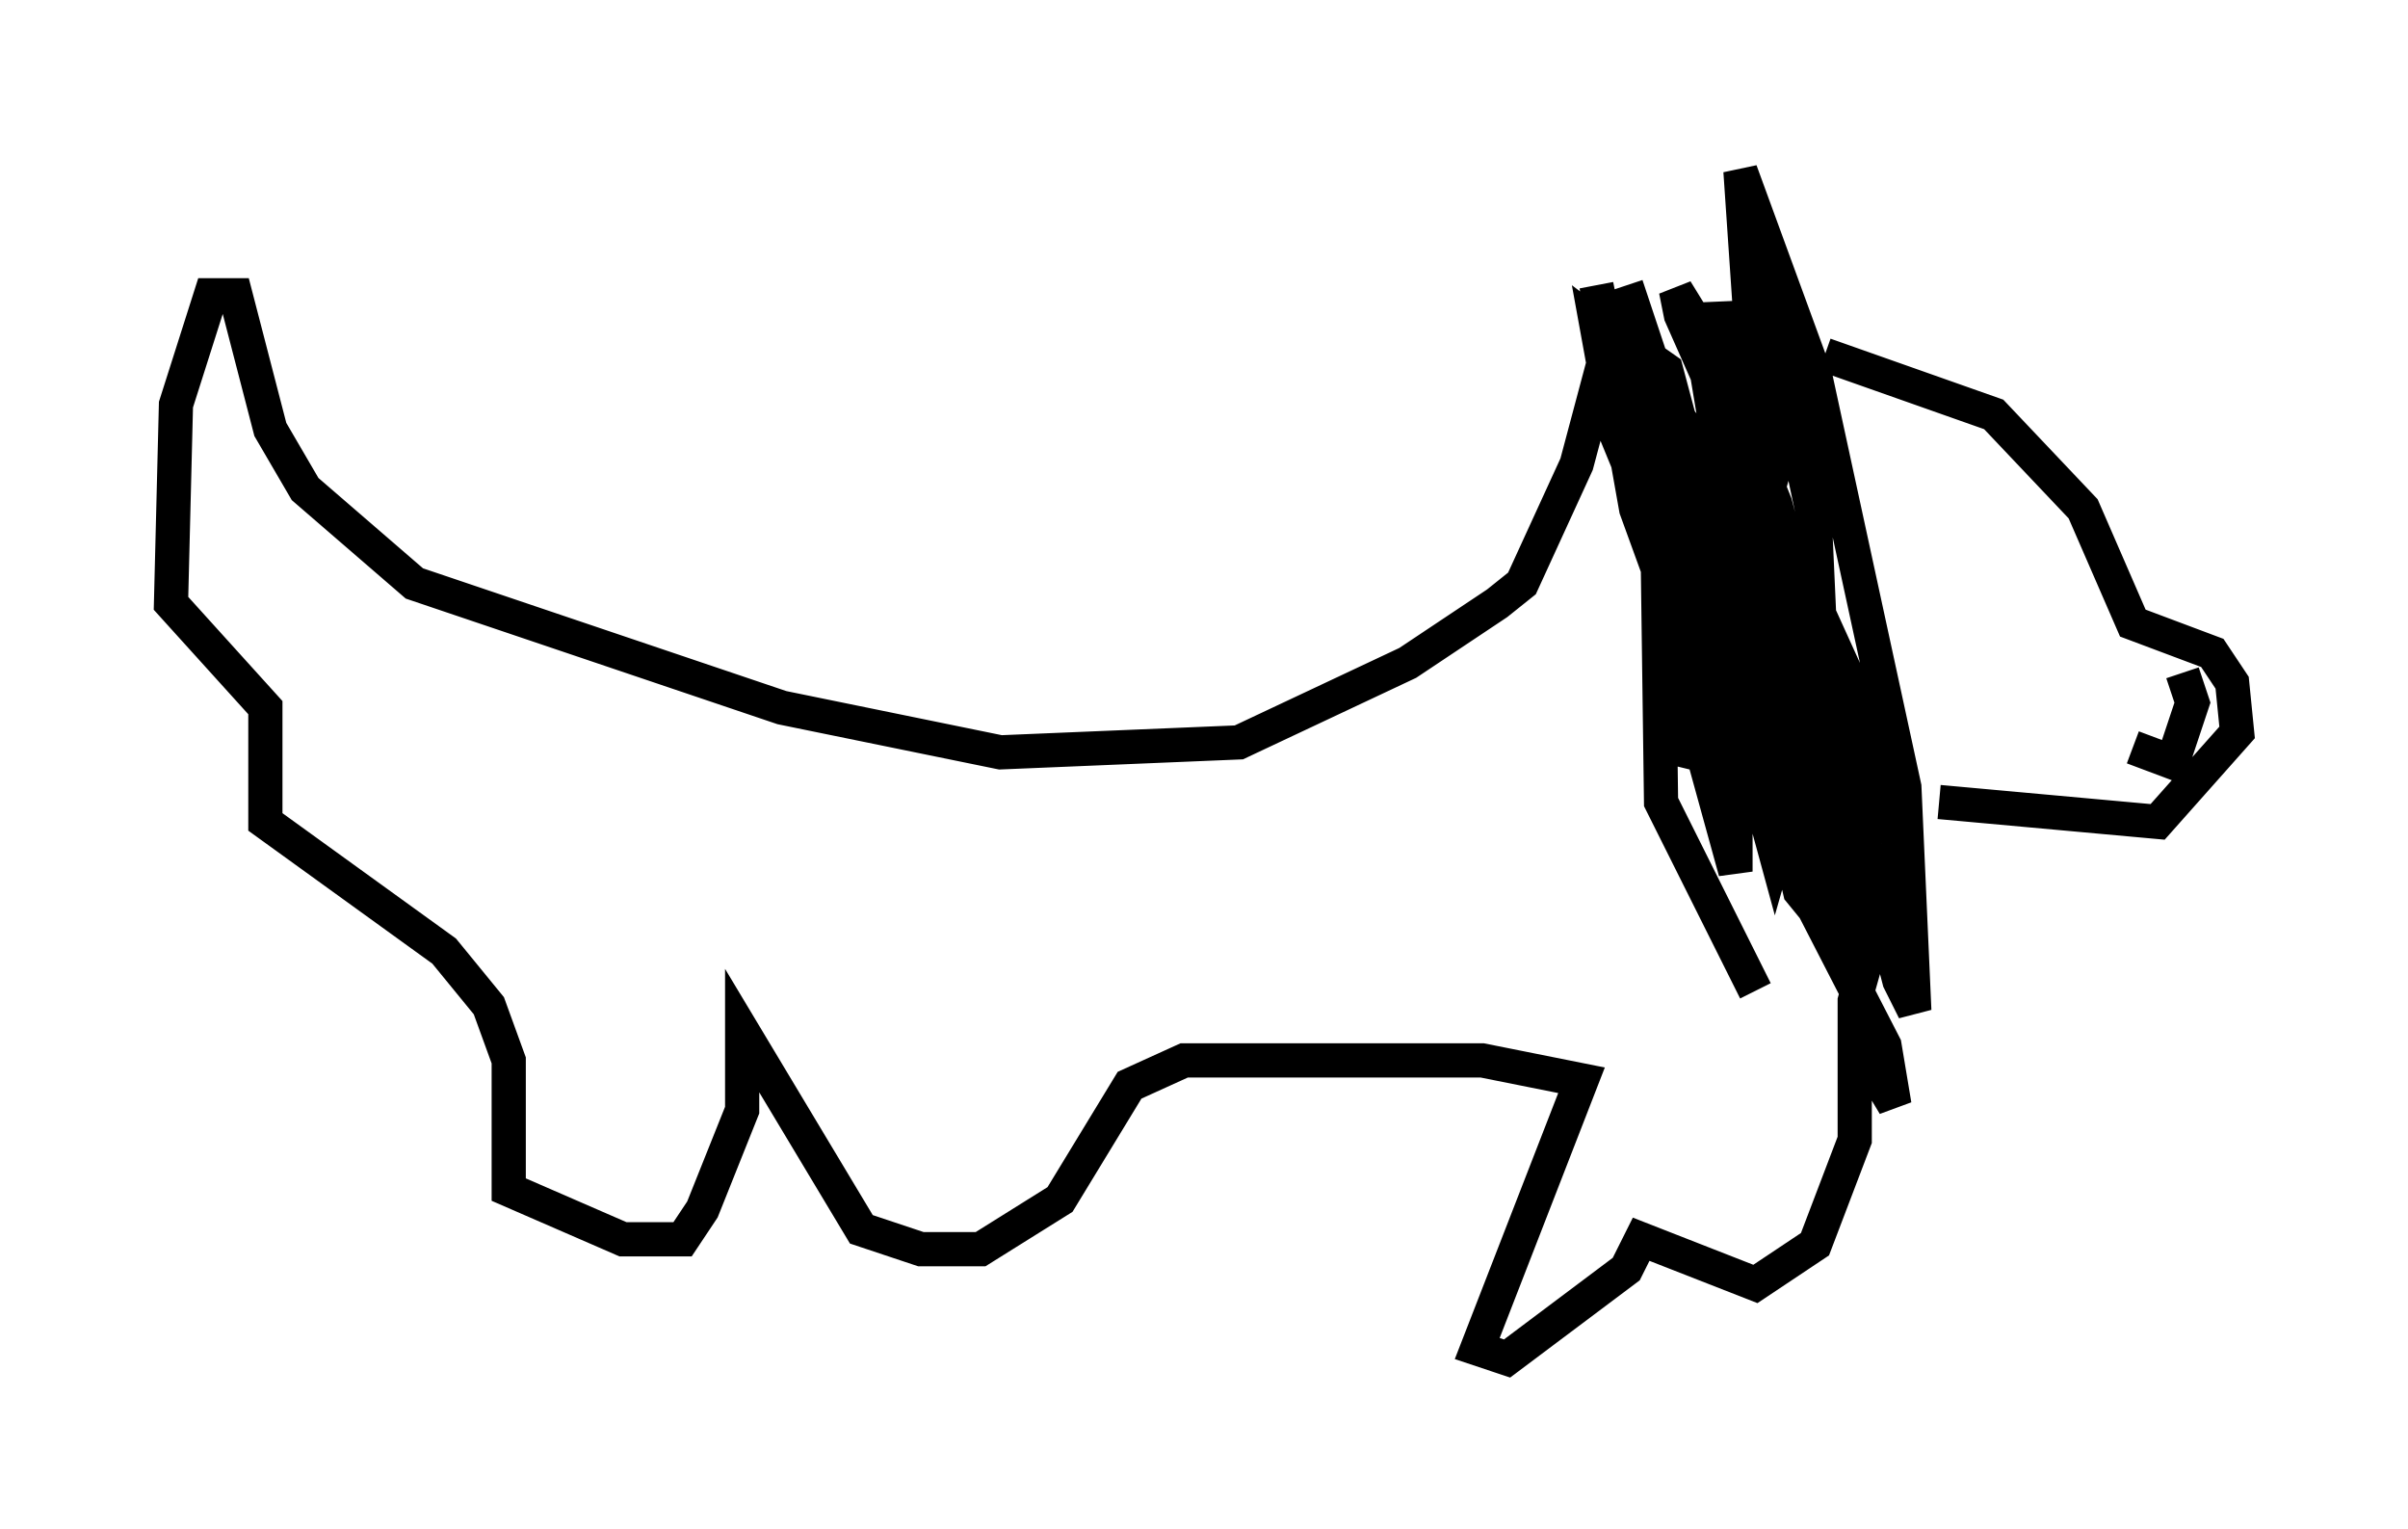 <?xml version="1.0" encoding="utf-8" ?>
<svg baseProfile="full" height="44.715" version="1.1" width="70.424" xmlns="http://www.w3.org/2000/svg" xmlns:ev="http://www.w3.org/2001/xml-events" xmlns:xlink="http://www.w3.org/1999/xlink"><defs /><rect fill="white" height="44.715" width="70.424" x="0" y="0" /><path d="M49.883, 10.665 m3.486, -0.291 l4.939, 1.743 2.615, 2.76 l1.453, 3.341 2.324, 0.872 l0.581, 0.872 0.145, 1.453 l-2.324, 2.615 -6.391, -0.581 m0.145, -8.134 l0.0, 0.0 m-6.391, -5.52 l0.872, 4.067 2.905, 6.391 l0.291, 1.598 -0.726, 0.145 l-1.162, -1.453 -4.793, -9.296 l-0.581, -2.615 1.743, 4.358 l0.581, 3.05 0.0, 4.793 l0.581, -3.631 -1.453, -5.229 l0.436, 0.726 -0.145, 9.587 l1.162, -2.324 1.743, -6.391 l0.0, -4.358 -0.436, -1.453 l1.598, 7.553 0.145, 3.196 l1.598, 6.101 0.0, -1.743 l-1.162, -3.486 -4.503, -10.168 l-0.145, -0.726 1.162, 1.888 l1.743, 4.358 3.631, 13.944 l0.436, 0.872 -0.291, -6.536 l-2.615, -12.056 -2.179, -5.955 l1.017, 14.961 m11.911, -0.291 l0.291, 0.872 -0.581, 1.743 l-1.162, -0.436 m-15.106, -12.637 l-1.162, 4.358 -1.598, 3.486 l-0.726, 0.581 -2.615, 1.743 l-4.939, 2.324 -6.972, 0.291 l-6.391, -1.307 -10.749, -3.631 l-3.196, -2.76 -1.017, -1.743 l-1.017, -3.922 -0.726, 0.0 l-1.017, 3.196 -0.145, 5.81 l2.76, 3.05 0.0, 3.341 l5.229, 3.777 1.307, 1.598 l0.581, 1.598 0.0, 3.777 l3.341, 1.453 1.743, 0.0 l0.581, -0.872 1.162, -2.905 l0.0, -2.324 3.486, 5.81 l1.743, 0.581 1.743, 0.0 l2.324, -1.453 2.034, -3.341 l1.598, -0.726 8.715, 0.0 l2.905, 0.581 -3.05, 7.844 l0.872, 0.291 3.486, -2.615 l0.436, -0.872 3.341, 1.307 l1.743, -1.162 1.162, -3.05 l0.0, -4.067 1.307, -4.648 m-7.989, -16.268 l3.196, 9.587 1.888, 8.134 l1.307, 1.598 1.017, 3.922 l0.436, 0.726 -0.291, -1.743 l-2.615, -5.084 -4.503, -10.749 l-1.307, -6.391 1.162, 6.536 l1.743, 4.793 0.0, 1.598 l1.162, 4.212 0.0, -6.536 l-1.162, -4.793 -2.034, -5.229 l4.358, 15.978 0.581, -2.034 l0.0, -4.939 -2.324, -9.006 l-0.291, 1.743 0.872, 5.229 l2.615, 7.844 0.436, 0.872 l0.581, -0.872 0.145, -2.615 l-1.307, -2.179 -4.212, -3.631 l2.034, 3.631 1.162, 4.212 l2.034, 4.358 0.145, -4.067 l-1.307, -4.939 -2.324, -4.067 l-3.486, -4.648 1.453, 1.017 l0.581, 2.179 1.162, 10.458 l-0.872, -5.084 -2.324, -5.665 l-0.581, -3.196 1.162, 0.872 l0.581, 2.324 0.145, 10.749 l2.76, 5.52 " fill="none" stroke="black" stroke-width="1" /></svg>